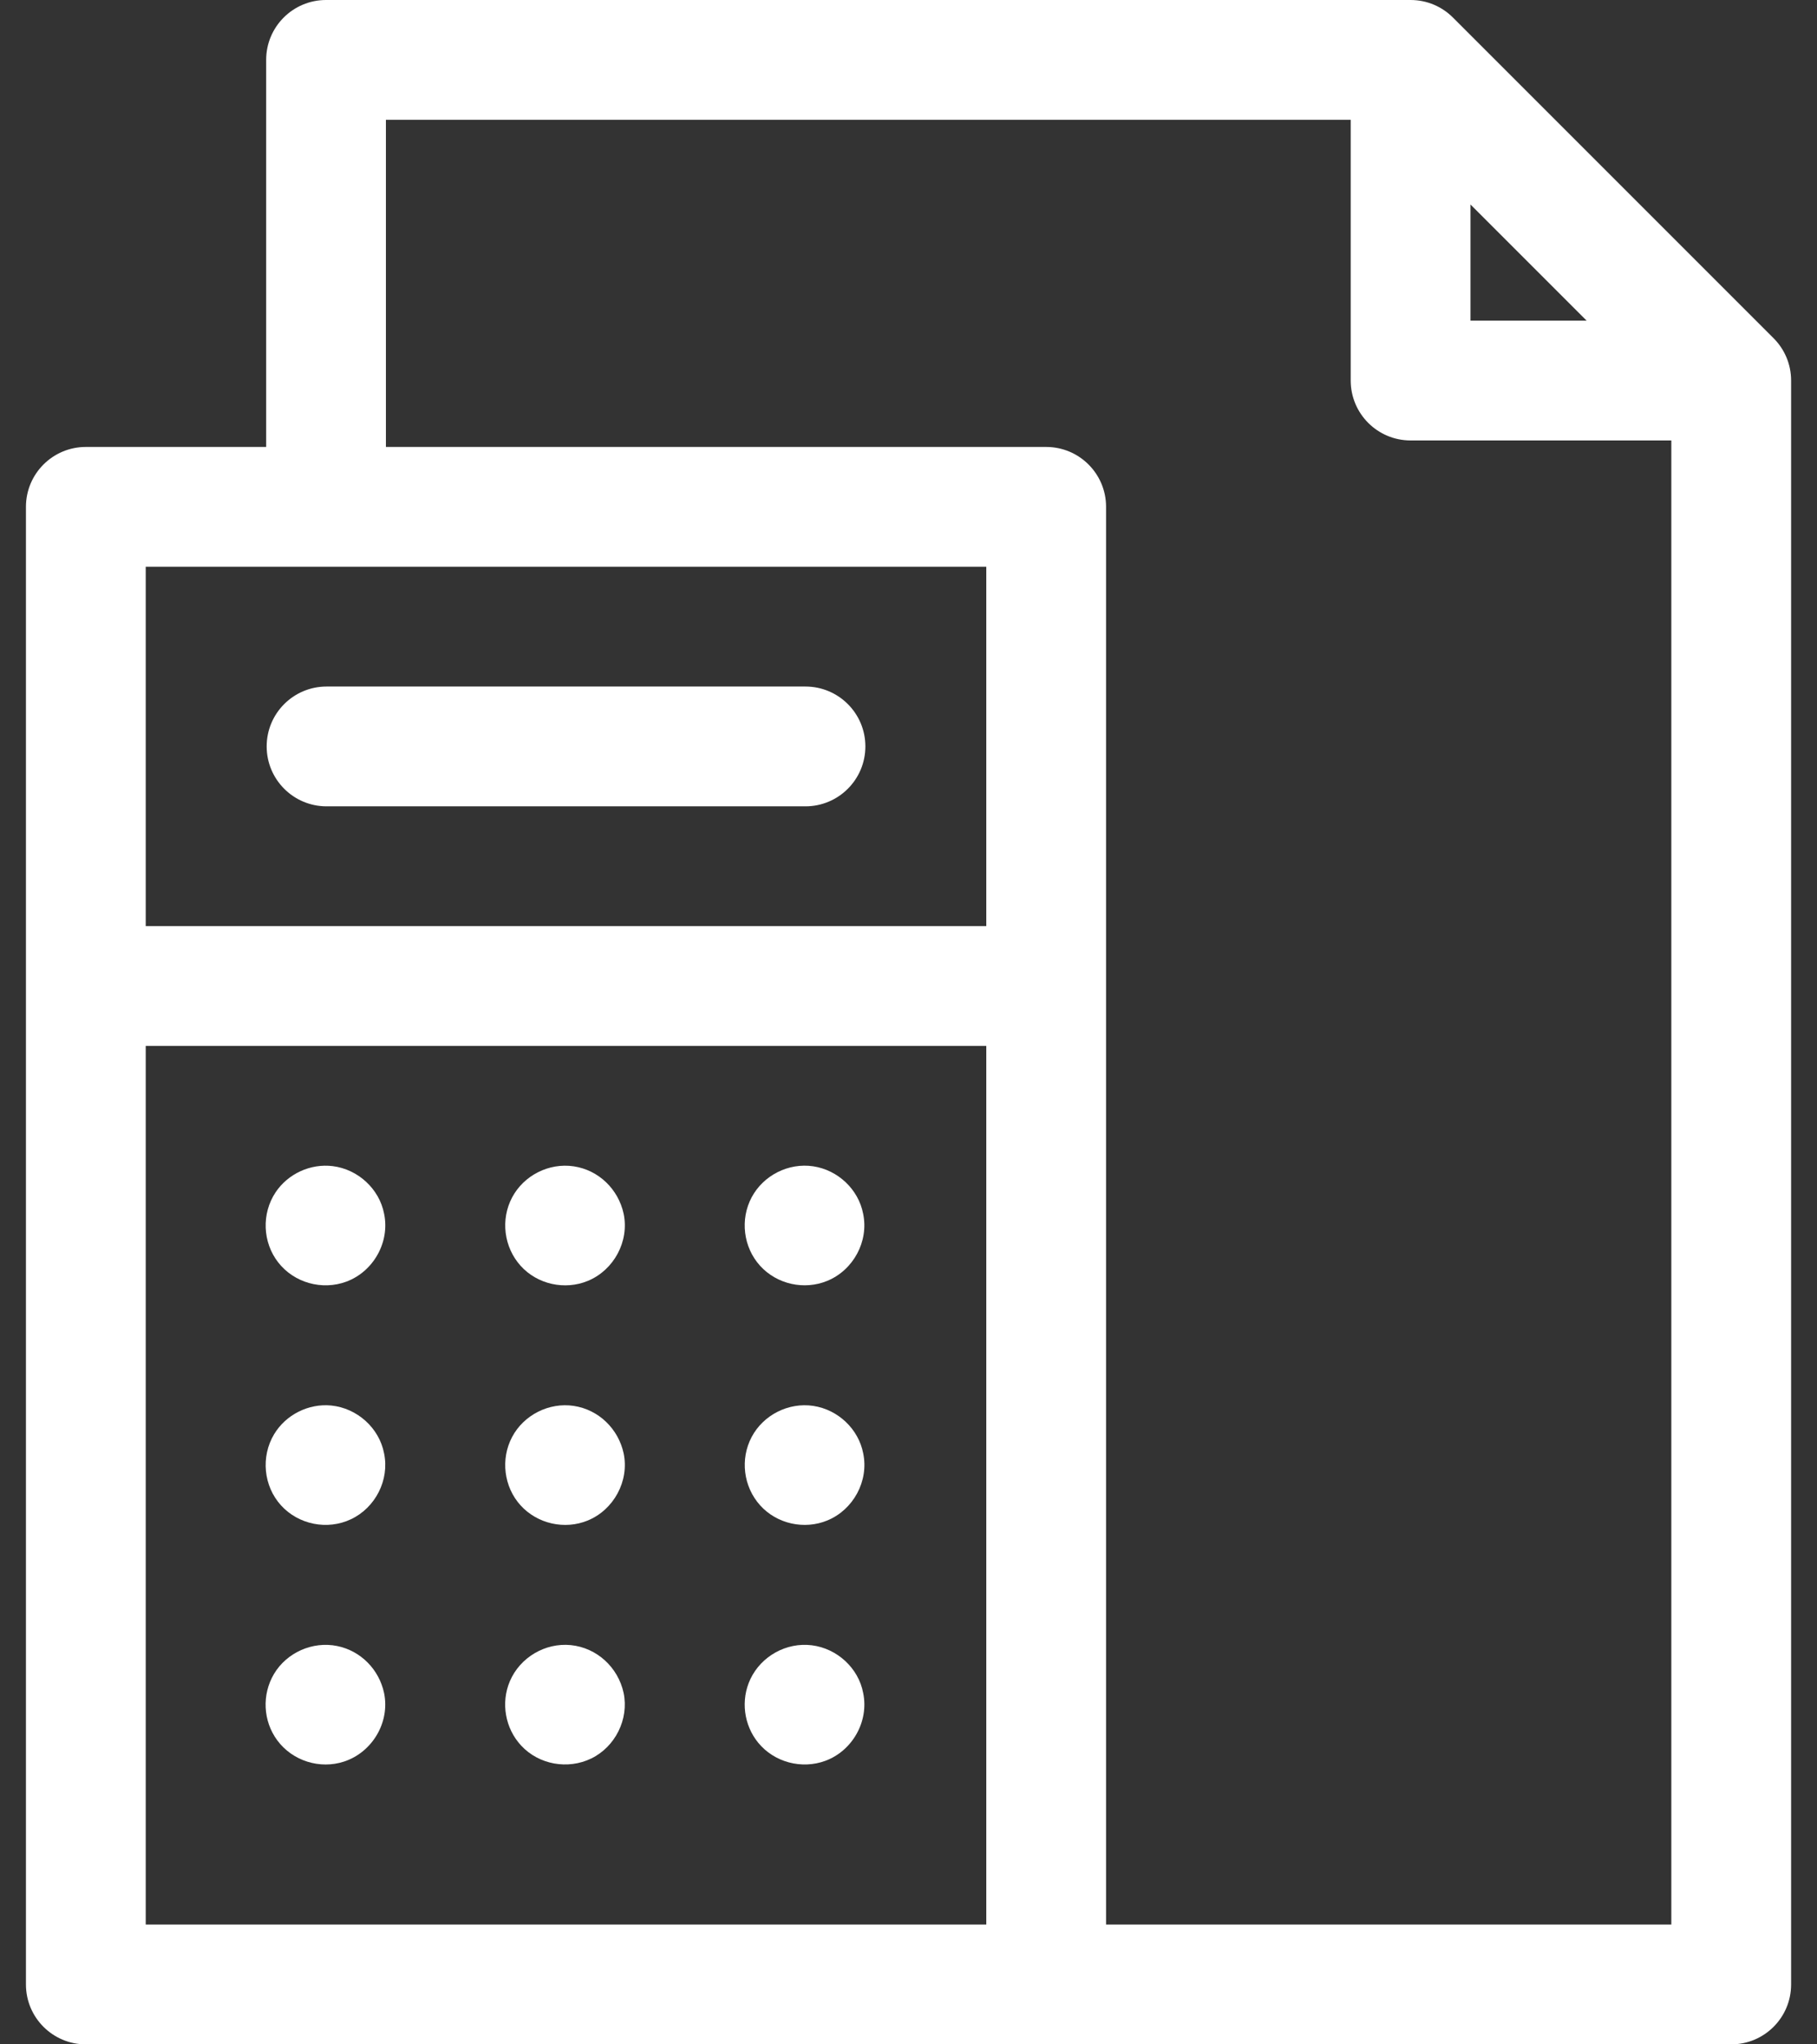 <svg width="64" height="72" viewBox="0 0 64 72" fill="none" xmlns="http://www.w3.org/2000/svg">
<rect x="0" y="0" width="64" height="72" fill="#333333" stroke="none"/>
<path d="M62.47 11.911L51.177 0.618C50.795 0.236 50.268 0 49.685 0H11.484C10.319 0 9.375 0.944 9.375 2.109V15.741H3.023C1.859 15.741 0.914 16.685 0.914 17.85V69.891C0.914 71.056 1.859 72 3.023 72H60.978C62.144 72 63.088 71.056 63.088 69.891V13.403C63.088 12.82 62.852 12.293 62.47 11.911ZM51.795 7.202L55.886 11.293H51.795V7.202ZM34.74 19.96V32.616H5.133V19.96H34.74ZM5.133 36.835H34.74V67.781H5.133V36.835ZM38.959 67.781V17.85C38.959 16.685 38.014 15.741 36.849 15.741H13.593V4.219H47.576V13.403C47.576 14.568 48.52 15.512 49.685 15.512H58.869V67.781H38.959Z" fill="white"/>
<path d="M30.404 59.627C30.239 58.743 29.481 58.056 28.595 57.945C27.702 57.833 26.814 58.324 26.43 59.137C26.084 59.87 26.195 60.754 26.709 61.38C27.274 62.067 28.238 62.321 29.071 62.014C30.024 61.662 30.611 60.626 30.404 59.627Z" fill="white"/>
<path d="M21.966 59.625C21.773 58.726 21.028 58.032 20.106 57.939C19.201 57.849 18.317 58.373 17.96 59.208C17.634 59.971 17.794 60.876 18.36 61.481C18.986 62.151 20 62.33 20.823 61.933C21.669 61.524 22.158 60.549 21.966 59.625Z" fill="white"/>
<path d="M13.528 59.625C13.351 58.796 12.708 58.139 11.873 57.97C11.012 57.796 10.101 58.198 9.651 58.954C9.219 59.681 9.263 60.611 9.765 61.291C10.299 62.016 11.268 62.322 12.122 62.039C13.115 61.711 13.742 60.654 13.528 59.625Z" fill="white"/>
<path d="M30.403 42.75C30.238 41.885 29.511 41.206 28.645 41.076C27.774 40.945 26.889 41.392 26.475 42.169C26.062 42.945 26.18 43.926 26.772 44.579C27.365 45.232 28.328 45.446 29.142 45.109C30.055 44.732 30.605 43.723 30.403 42.75Z" fill="white"/>
<path d="M21.967 42.75C21.782 41.886 21.09 41.209 20.21 41.077C19.339 40.946 18.453 41.393 18.04 42.169C17.625 42.949 17.747 43.923 18.337 44.579C18.925 45.234 19.894 45.447 20.706 45.111C21.619 44.734 22.169 43.722 21.967 42.75Z" fill="white"/>
<path d="M13.53 42.75C13.361 41.868 12.608 41.181 11.721 41.07C10.939 40.972 10.143 41.337 9.707 41.992C9.209 42.741 9.246 43.75 9.799 44.46C10.358 45.179 11.344 45.453 12.196 45.139C13.15 44.787 13.737 43.75 13.53 42.75Z" fill="white"/>
<path d="M30.405 51.187C30.239 50.322 29.512 49.644 28.647 49.514C27.777 49.383 26.89 49.829 26.477 50.606C26.063 51.386 26.183 52.359 26.774 53.016C27.363 53.671 28.331 53.884 29.143 53.548C30.057 53.171 30.607 52.159 30.405 51.187Z" fill="white"/>
<path d="M21.967 51.188C21.782 50.324 21.09 49.647 20.21 49.514C19.34 49.383 18.452 49.83 18.039 50.607C17.627 51.384 17.744 52.364 18.336 53.017C18.929 53.669 19.891 53.885 20.706 53.549C21.619 53.171 22.169 52.16 21.967 51.188Z" fill="white"/>
<path d="M13.529 51.188C13.357 50.286 12.576 49.593 11.669 49.501C10.868 49.421 10.064 49.825 9.652 50.517C9.183 51.305 9.28 52.336 9.898 53.017C10.516 53.697 11.532 53.899 12.362 53.506C13.223 53.1 13.723 52.123 13.529 51.188Z" fill="white"/>
<path d="M11.502 28.398H28.371C29.536 28.398 30.481 27.453 30.481 26.288C30.481 25.123 29.536 24.179 28.371 24.179H11.502C10.337 24.179 9.393 25.123 9.393 26.288C9.393 27.453 10.337 28.398 11.502 28.398Z" fill="white"/>
</svg>
